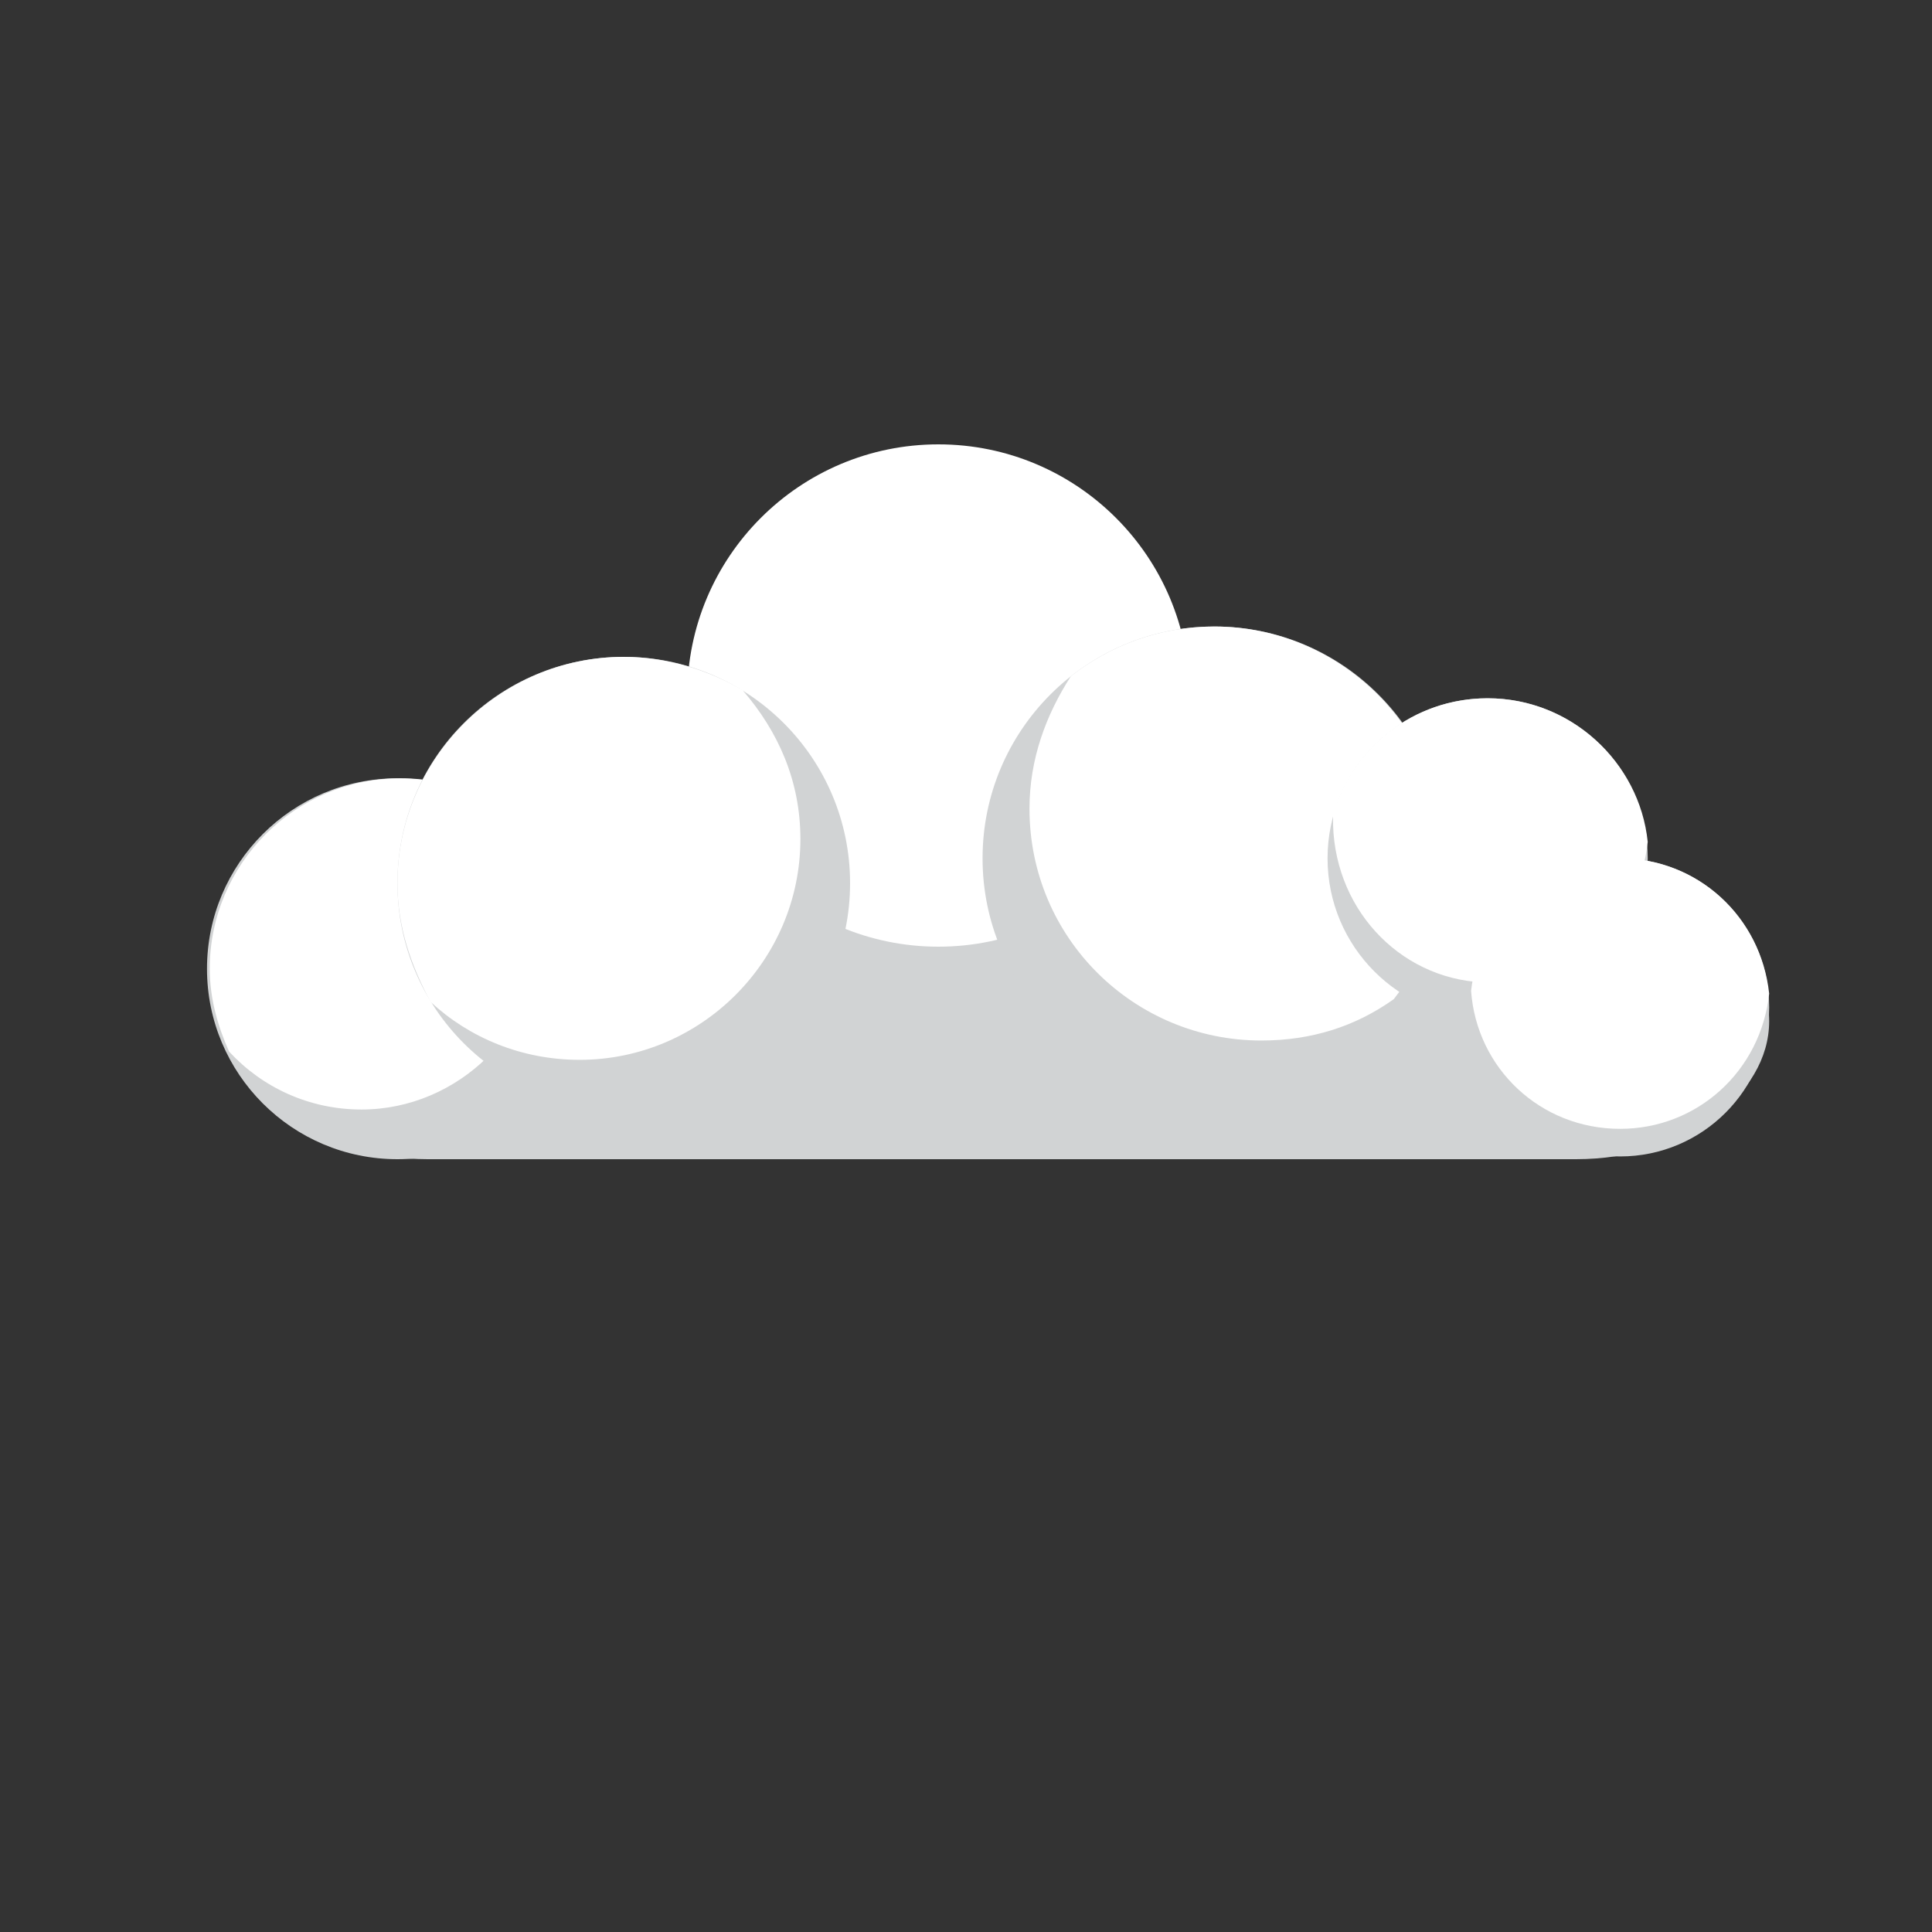 <?xml version="1.0" encoding="utf-8"?>
<!-- Generator: Adobe Illustrator 18.1.1, SVG Export Plug-In . SVG Version: 6.00 Build 0)  -->
<!DOCTYPE svg PUBLIC "-//W3C//DTD SVG 1.1//EN" "http://www.w3.org/Graphics/SVG/1.1/DTD/svg11.dtd">
<svg version="1.1" id="snowShowersIcon" xmlns="http://www.w3.org/2000/svg" xmlns:xlink="http://www.w3.org/1999/xlink" x="0px"
	 y="0px" width="70px" height="70px" viewBox="0 0 70 70" enable-background="new 0 0 70 70" xml:space="preserve">
<rect x="0" y="0" width="70" height="70" fill="#333333" stroke="none"/>
<g id="rain">
	<path fill="#FFFFFF" d="M25.4,36.5l0.2-0.2L25.2,36l0.4-0.2l-0.1-0.2l-0.4,0.2l0-0.5l-0.3,0l0,0.6L24.6,36l0-0.7l-0.3,0l0,0.8
		l-0.8,0.4l0.1-0.5l-0.5,0l0.3-0.4l0.8-0.1v-0.3l-0.6,0l0.2-0.3L23.4,35l-0.2,0.3l-0.2-0.6l-0.3,0.1l0.2,0.8L22.7,36l-0.1-0.5
		l-0.4,0.3l0-0.9l0.7-0.4l-0.1-0.3l-0.6,0.3v-0.3l0.5-0.3l-0.1-0.3L22.3,34l0-0.5H22l0,0.5l-0.4-0.3L21.4,34l0.5,0.3v0.3l-0.5-0.4
		l-0.1,0.3l0.7,0.4l0,0.9l-0.4-0.3l-0.2,0.4l-0.2-0.4l0.4-0.8l-0.3-0.2l-0.3,0.6l-0.2-0.3L20.5,35l0.1,0.3L20,35.2v0.3l0.8,0.2
		L21,36l-0.5-0.2l0,0.5l-0.7-0.5l0-0.8L19.6,35l0,0.7l-0.2-0.1l0-0.6L19,34.8l0,0.5l-0.4-0.3l-0.2,0.3l0.4,0.3l-0.4,0.2l0.2,0.3
		l0.5-0.3l0.2,0.1l-0.6,0.3l0.2,0.2l0.7-0.4l0.8,0.5l-0.5,0.1l0.3,0.4l-0.4,0l-0.5-0.7l-0.3,0.1l0.4,0.5l-0.4,0v0.3h0.4l-0.4,0.4
		l0.3,0.2l0.6-0.6l0.4,0l-0.4,0.4l0.5,0.2l-0.8,0.4l-0.7-0.4l-0.2,0.2l0.6,0.4l-0.2,0.1l-0.5-0.4l-0.2,0.2l0.4,0.3l-0.4,0.2l0.1,0.3
		l0.4-0.2l0,0.5l0.3,0l0-0.6l0.2-0.1l0,0.7l0.3,0l0-0.8l0.8-0.4l-0.1,0.5l0.5,0l-0.3,0.4l-0.8,0.1v0.3l0.6,0l-0.2,0.3l0.3,0.2
		l0.2-0.3l0.2,0.6l0.3-0.1l-0.2-0.8l0.3-0.4l0.1,0.5l0.4-0.3l0,0.9l-0.8,0.3l0.1,0.3l0.6-0.3v0.3L21.1,41l0.1,0.3l0.4-0.2l0,0.5h0.3
		l0-0.5l0.4,0.3l0.1-0.3l-0.6-0.4v-0.3l0.6,0.4l0.1-0.3l-0.7-0.4l0-0.9l0.4,0.4l0.2-0.5l0.2,0.4l-0.3,0.8l0.3,0.2l0.3-0.6l0.2,0.3
		l0.3-0.1l-0.1-0.3l0.6,0.1l0-0.3L23,39.4L22.8,39l0.3,0l0,0l0.3,0l0-0.5l0.8,0.5L24,39.9l0.3,0.1l0-0.7l0.2,0.1l0,0.6l0.3,0.1
		l0-0.5l0.4,0.3l0.2-0.3L25,39.4l0.4-0.2l-0.2-0.2l-0.5,0.3l-0.2-0.1l0.6-0.3L25,38.5l-0.7,0.4l-0.8-0.5l0.5-0.1l-0.3-0.4l0.4,0
		l0.5,0.7l0.3-0.1l-0.4-0.5l0.4,0v-0.3h-0.4l0.4-0.4l-0.3-0.2L24,37.5l-0.4,0l0.4-0.4l-0.5-0.2l0.8-0.4l0.7,0.4l0.2-0.2l-0.5-0.4
		l0.2-0.1L25.4,36.5z M22.8,36.4l0.4,0l-0.1,0.4l-0.7,0.4L22.8,36.4z M22.6,38.6l-0.3-0.7l0.7,0.4l0,0.4L22.6,38.6L22.6,38.6z
		 M22.1,36.1l0.3-0.2l0.1,0.4l-0.4,0.7L22.1,36.1z M21.6,35.9l0.3,0.2l0,0.8l-0.4-0.7L21.6,35.9z M21.2,36.3l0.4,0.7L21,36.8
		L21,36.7l-0.1-0.1l0-0.4L21.2,36.3z M20.7,36.8l0.7,0.4l0,0l-0.8,0l-0.2-0.3L20.7,36.8z M20.3,37.8l0.3-0.3l0.8,0l-0.7,0.4
		L20.3,37.8z M21.1,38.5h-0.4l0.1-0.4l0.7-0.4L21.1,38.5z M21.7,38.8L21.4,39l-0.1-0.4l0.4-0.7L21.7,38.8z M22.2,39.1l-0.3-0.2
		l0-0.8l0.4,0.7L22.2,39.1z M23.1,38.1l-0.7-0.4l0.8,0l0.2,0.3L23.1,38.1z M23.2,37.4l-0.8,0l0.7-0.4l0.3,0.1L23.2,37.4z"/>
	<path fill="#FFFFFF" d="M50.8,36.1l0.2-0.2l-0.4-0.3l0.5-0.2L51,35.1l-0.5,0.2l0-0.5l-0.3,0l0,0.6l-0.2,0.1l0-0.7l-0.3,0l0,0.9
		l-0.9,0.4l0.1-0.5l-0.6,0l0.3-0.4l0.9-0.1V35l-0.7,0l0.2-0.3l-0.2-0.2l-0.2,0.3l-0.2-0.6L48,34.4l0.2,0.9L48,35.6l-0.1-0.5
		l-0.4,0.3l0-1l0.8-0.4l-0.1-0.3l-0.7,0.3v-0.3l0.6-0.3l-0.1-0.3l-0.5,0.2l0-0.5h-0.3l0,0.5l-0.4-0.3l-0.1,0.3l0.5,0.3v0.3l-0.6-0.5
		l-0.1,0.3l0.7,0.5l0,1L46.7,35l-0.2,0.5l-0.2-0.4l0.4-0.8l-0.3-0.2L46,34.7l-0.2-0.3l-0.2,0.2l0.1,0.3l-0.7-0.1v0.3l0.9,0.2
		l0.2,0.4l-0.5-0.2l0,0.5l-0.8-0.5l0-0.9l-0.3-0.1l0,0.7l-0.2-0.1l0-0.6L44,34.4l0,0.5l-0.5-0.3l-0.2,0.3l0.4,0.3l-0.5,0.2l0.2,0.3
		l0.6-0.3l0.2,0.1l-0.7,0.3l0.2,0.2l0.8-0.4l0.9,0.6l-0.5,0.1l0.3,0.5l-0.5,0l-0.5-0.7l-0.3,0.1l0.4,0.5l-0.4,0v0.3h0.4l-0.5,0.5
		l0.3,0.2l0.6-0.6l0.5,0l-0.4,0.4l0.5,0.2l-0.9,0.4l-0.7-0.5l-0.2,0.2l0.6,0.4l-0.2,0.1l-0.5-0.4l-0.2,0.2l0.4,0.3L43.1,39l0.1,0.3
		l0.5-0.2l0,0.5l0.3,0l0-0.6l0.2-0.1l0,0.7l0.3,0l0-0.9l0.9-0.4l-0.1,0.6l0.6,0L45.7,39l-0.9,0.1v0.3l0.7,0l-0.2,0.3l0.3,0.2
		l0.2-0.3l0.2,0.7l0.3-0.1L46,39.3l0.3-0.4l0.1,0.6l0.5-0.3l0,1L46,40.4l0.1,0.3l0.7-0.3v0.3L46.2,41l0.1,0.3l0.5-0.2l0,0.5H47
		l0-0.5l0.4,0.3l0.1-0.3L47,40.7v-0.3l0.6,0.4l0.1-0.3L47,40.1l0-1l0.4,0.4l0.2-0.5l0.2,0.4l-0.3,0.8l0.3,0.2l0.3-0.6l0.2,0.3
		l0.3-0.1l-0.1-0.3l0.6,0.1l0-0.3l-0.9-0.2L48,38.8l0.3,0l0,0l0.3,0.1l0-0.6l0.9,0.6l-0.1,0.9l0.3,0.1l0-0.7l0.2,0.1l0,0.6l0.3,0.1
		l0-0.5l0.5,0.3l0.2-0.3l-0.5-0.3l0.5-0.2l-0.2-0.2L50.1,39l-0.2-0.1l0.7-0.3l-0.2-0.2l-0.8,0.4l-0.9-0.6l0.5-0.1l-0.3-0.5l0.5,0
		l0.5,0.7l0.3-0.1l-0.4-0.6l0.4,0v-0.3h-0.4l0.5-0.5L50,36.6l-0.6,0.6l-0.5,0l0.4-0.4l-0.5-0.2l0.9-0.4l0.7,0.5l0.2-0.2L50,36
		l0.2-0.1L50.8,36.1z M48,36.1l0.4,0l-0.1,0.4l-0.8,0.4L48,36.1z M47.8,38.4l-0.3-0.7l0.7,0.5l0,0.4L47.8,38.4L47.8,38.4z
		 M47.3,35.8l0.3-0.2l0.1,0.4l-0.4,0.7L47.3,35.8z M46.7,35.5l0.3,0.2l0,0.9l-0.4-0.8L46.7,35.5z M46.3,36l0.4,0.8l-0.5-0.3
		l-0.1-0.1L46,36.3l0-0.4L46.3,36z M45.8,36.5l0.7,0.5l0,0l-0.8,0l-0.2-0.3L45.8,36.5z M45.4,37.5l0.3-0.3l0.9,0l-0.8,0.4L45.4,37.5
		z M46.2,38.3h-0.4l0.1-0.4l0.8-0.4L46.2,38.3z M46.8,38.6l-0.3,0.2l-0.1-0.4l0.5-0.7L46.8,38.6z M47.4,38.9l-0.3-0.2l0-0.9l0.4,0.8
		L47.4,38.9z M48.4,37.8l-0.7-0.5l0.9,0l0.2,0.3L48.4,37.8z M48.5,37.1l-0.9,0l0.8-0.4l0.3,0.1L48.5,37.1z"/>
	<path fill="#FFFFFF" d="M35.2,37.2l0.2-0.2L35,36.8l0.4-0.2l-0.1-0.2l-0.4,0.2l0-0.4l-0.3,0l0,0.5l-0.2,0.1l0-0.6l-0.3,0l0,0.7
		l-0.7,0.3l0.1-0.4l-0.5,0l0.2-0.3l0.7-0.1v-0.3l-0.5,0l0.2-0.3l-0.2-0.2l-0.2,0.3l-0.2-0.5L33,35.8l0.2,0.7l-0.2,0.3l-0.1-0.4
		l-0.3,0.3l0-0.8l0.6-0.3L33,35.3l-0.5,0.3v-0.2l0.5-0.2l-0.1-0.2L32.5,35l0-0.4h-0.3l0,0.4l-0.3-0.2L31.8,35l0.4,0.3v0.2l-0.5-0.4
		l-0.1,0.2l0.6,0.4l0,0.8l-0.3-0.3l-0.2,0.4l-0.2-0.3l0.3-0.6l-0.2-0.2L31.4,36l-0.2-0.3L31,35.9l0.1,0.3l-0.5-0.1v0.3l0.7,0.2
		l0.2,0.3L31,36.7l0,0.4l-0.6-0.4l0-0.7l-0.2-0.1l0,0.6L30,36.4l0-0.5l-0.3-0.1l0,0.4L29.3,36l-0.2,0.2l0.3,0.2l-0.4,0.2l0.2,0.2
		l0.5-0.2l0.2,0.1L29.4,37l0.2,0.2l0.6-0.3l0.7,0.5l-0.4,0.1l0.3,0.4l-0.4,0l-0.4-0.6l-0.2,0.1l0.3,0.4l-0.3,0V38H30l-0.4,0.4
		l0.2,0.2l0.5-0.5l0.4,0l-0.3,0.3l0.4,0.2L30.1,39l-0.6-0.4l-0.2,0.2l0.5,0.3l-0.2,0.1l-0.4-0.3L29,39.1l0.3,0.2L29,39.5l0.1,0.2
		l0.4-0.2l0,0.4l0.3,0l0-0.5l0.2-0.1l0,0.6l0.3,0l0-0.7l0.7-0.3l-0.1,0.5l0.5,0l-0.2,0.3l-0.7,0.1v0.3l0.5,0l-0.2,0.3l0.2,0.2
		l0.2-0.3l0.2,0.5l0.2-0.1l-0.2-0.7l0.2-0.3l0.1,0.5l0.4-0.3l0,0.8l-0.7,0.2l0.1,0.3l0.5-0.3v0.2l-0.5,0.2l0.1,0.3l0.4-0.2l0,0.4
		h0.3l0-0.4l0.3,0.2l0.1-0.2l-0.5-0.3v-0.2l0.5,0.3l0.1-0.2l-0.6-0.4l0-0.8l0.3,0.3l0.2-0.4l0.2,0.3l-0.3,0.6l0.2,0.2l0.2-0.5
		l0.2,0.3l0.2-0.1L33.3,40l0.5,0.1l0-0.3l-0.7-0.2L33,39.3l0.2,0l0,0l0.3,0l0-0.5l0.7,0.5L34,40.1l0.2,0.1l0-0.6l0.2,0.1l0,0.5
		l0.3,0.1l0-0.4l0.4,0.2l0.2-0.2l-0.4-0.2l0.4-0.2l-0.2-0.2l-0.5,0.2l-0.2-0.1l0.5-0.3L34.8,39l-0.6,0.3l-0.7-0.5l0.4-0.1l-0.3-0.4
		l0.4,0l0.4,0.6l0.2-0.1l-0.3-0.5l0.3,0v-0.3h-0.3l0.4-0.4l-0.2-0.2L34,38.1l-0.4,0l0.3-0.3l-0.4-0.2l0.7-0.3l0.6,0.4l0.2-0.2
		l-0.5-0.3l0.2-0.1L35.2,37.2z M33,37.2l0.3,0l-0.1,0.3l-0.6,0.3L33,37.2z M32.8,39l-0.2-0.6l0.6,0.4l0,0.3L32.8,39L32.8,39z
		 M32.4,36.9l0.2-0.2l0.1,0.3l-0.3,0.6L32.4,36.9z M31.9,36.7l0.2,0.2l0,0.7L31.8,37L31.9,36.7z M31.6,37.1l0.3,0.6l-0.4-0.2
		l-0.1-0.1l-0.1-0.1l0-0.3L31.6,37.1z M31.2,37.5l0.6,0.4l0,0l-0.7,0l-0.2-0.3L31.2,37.5z M30.8,38.3l0.2-0.2l0.7,0l-0.6,0.3
		L30.8,38.3z M31.5,39h-0.3l0.1-0.3l0.6-0.3L31.5,39z M32,39.2l-0.2,0.2l-0.1-0.3l0.4-0.6L32,39.2z M32.5,39.4l-0.2-0.2l0-0.7
		l0.3,0.6L32.5,39.4z M33.2,38.6l-0.6-0.4l0.7,0l0.2,0.2L33.2,38.6z M33.3,38l-0.7,0l0.6-0.3l0.3,0.1L33.3,38z"/>
	<path fill="#FFFFFF" d="M41.3,38.9l0.1-0.1l-0.2-0.1l0.2-0.1l0-0.1l-0.2,0.1l0-0.3l-0.2,0l0,0.3l-0.1,0.1l0-0.4l-0.2,0l0,0.4
		L40.3,39l0.1-0.3l-0.3,0l0.1-0.2l0.4,0v-0.2l-0.3,0l0.1-0.2l-0.1-0.1l-0.1,0.2L40.1,38L40,38l0.1,0.4l-0.1,0.2l-0.1-0.3l-0.2,0.2
		l0-0.5l0.4-0.2l0-0.2l-0.3,0.2v-0.1l0.3-0.1l0-0.1l-0.2,0.1l0-0.3h-0.2l0,0.3l-0.2-0.1l-0.1,0.1l0.3,0.2v0.1l-0.3-0.2l-0.1,0.1
		l0.4,0.2l0,0.5l-0.2-0.2l-0.1,0.2l-0.1-0.2l0.2-0.4l-0.1-0.1L39,38.2L38.9,38l-0.1,0.1l0.1,0.2l-0.3-0.1v0.2l0.4,0.1l0.1,0.2
		l-0.3-0.1l0,0.3l-0.4-0.3l0-0.4l-0.1,0l0,0.4l-0.1-0.1l0-0.3L38,38l0,0.3l-0.2-0.1l-0.1,0.1l0.2,0.1l-0.2,0.1l0.1,0.1l0.3-0.1
		l0.1,0.1l-0.3,0.2l0.1,0.1l0.4-0.2l0.4,0.3l-0.3,0.1l0.2,0.2l-0.2,0l-0.3-0.4L37.9,39l0.2,0.3l-0.2,0v0.2h0.2l-0.2,0.2l0.1,0.1
		l0.3-0.3l0.2,0l-0.2,0.2l0.3,0.1L38.2,40l-0.4-0.2l-0.1,0.1l0.3,0.2l-0.1,0.1l-0.3-0.2L37.6,40l0.2,0.1l-0.2,0.1l0.1,0.1l0.2-0.1
		l0,0.3l0.2,0l0-0.3l0.1-0.1l0,0.4l0.2,0l0-0.4l0.4-0.2l-0.1,0.3l0.3,0l-0.1,0.2l-0.4,0v0.2l0.3,0l-0.1,0.2l0.1,0.1l0.1-0.2l0.1,0.3
		l0.1-0.1L39,40.4l0.1-0.2l0.1,0.3l0.2-0.2l0,0.5L39,41l0,0.2l0.3-0.2v0.1l-0.3,0.1l0,0.2l0.2-0.1l0,0.3h0.2l0-0.3l0.2,0.1l0.1-0.1
		l-0.3-0.2V41l0.3,0.2l0.1-0.1l-0.4-0.2l0-0.5l0.2,0.2l0.1-0.3l0.1,0.2l-0.2,0.4l0.1,0.1l0.1-0.3l0.1,0.2l0.1-0.1l-0.1-0.2l0.3,0.1
		l0-0.2l-0.4-0.1L40,40.2l0.1,0l0,0l0.2,0l0-0.3l0.4,0.3l-0.1,0.4l0.1,0l0-0.4l0.1,0.1l0,0.3l0.2,0l0-0.3l0.2,0.1l0.1-0.1l-0.2-0.1
		l0.2-0.1l-0.1-0.1L41,40.3l-0.1-0.1l0.3-0.2L41.1,40l-0.4,0.2l-0.4-0.3l0.3-0.1l-0.2-0.2l0.2,0l0.3,0.4l0.1-0.1l-0.2-0.3l0.2,0
		v-0.2h-0.2l0.2-0.2l-0.1-0.1l-0.3,0.3l-0.2,0l0.2-0.2l-0.3-0.1l0.4-0.2l0.4,0.2l0.1-0.1L41,38.8l0.1-0.1L41.3,38.9z M40,38.9l0.2,0
		l0,0.2l-0.4,0.2L40,38.9z M39.9,40l-0.2-0.4l0.4,0.2l0,0.2L39.9,40L39.9,40z M39.6,38.7l0.1-0.1l0,0.2l-0.2,0.4L39.6,38.7z
		 M39.3,38.6l0.1,0.1l0,0.4l-0.2-0.4L39.3,38.6z M39.1,38.8l0.2,0.4L39,39l0,0L39,39l0-0.2L39.1,38.8z M38.9,39.1l0.3,0.2l0,0
		l-0.4,0l-0.1-0.2L38.9,39.1z M38.7,39.6l0.1-0.1l0.4,0l-0.4,0.2L38.7,39.6z M39.1,40h-0.2l0-0.2l0.4-0.2L39.1,40z M39.4,40.1
		l-0.1,0.1l0-0.2l0.2-0.4L39.4,40.1z M39.7,40.3l-0.1-0.1l0-0.4l0.2,0.4L39.7,40.3z M40.1,39.7l-0.4-0.2l0.4,0l0.1,0.1L40.1,39.7z
		 M40.2,39.4l-0.4,0l0.4-0.2l0.2,0.1L40.2,39.4z"/>
	<path fill="#FFFFFF" d="M55.8,38.9l0.1-0.1l-0.2-0.1l0.2-0.1l0-0.1l-0.2,0.1l0-0.3l-0.2,0l0,0.3l-0.1,0.1l0-0.4l-0.2,0l0,0.4
		L54.8,39l0.1-0.3l-0.3,0l0.1-0.2l0.4,0v-0.2l-0.3,0l0.1-0.2l-0.1-0.1l-0.1,0.2L54.6,38L54.5,38l0.1,0.4l-0.1,0.2l-0.1-0.3l-0.2,0.2
		l0-0.5l0.4-0.2l0-0.2l-0.3,0.2v-0.1l0.3-0.1l0-0.1l-0.2,0.1l0-0.3H54l0,0.3l-0.2-0.1l-0.1,0.1l0.3,0.2v0.1l-0.3-0.2l-0.1,0.1L54,38
		l0,0.5l-0.2-0.2l-0.1,0.2l-0.1-0.2l0.2-0.4l-0.1-0.1l-0.1,0.3L53.4,38l-0.1,0.1l0.1,0.2L53,38.2v0.2l0.4,0.1l0.1,0.2l-0.3-0.1
		l0,0.3l-0.4-0.3l0-0.4l-0.1,0l0,0.4l-0.1-0.1l0-0.3l-0.2,0l0,0.3l-0.2-0.1l-0.1,0.1l0.2,0.1l-0.2,0.1l0.1,0.1l0.3-0.1l0.1,0.1
		l-0.3,0.2l0.1,0.1l0.4-0.2l0.4,0.3l-0.3,0.1l0.2,0.2l-0.2,0l-0.3-0.4L52.4,39l0.2,0.3l-0.2,0v0.2h0.2l-0.2,0.2l0.1,0.1l0.3-0.3
		l0.2,0l-0.2,0.2l0.3,0.1L52.7,40l-0.4-0.2l-0.1,0.1l0.3,0.2l-0.1,0.1l-0.3-0.2L52.1,40l0.2,0.1L52,40.3l0.1,0.1l0.2-0.1l0,0.3
		l0.2,0l0-0.3l0.1-0.1l0,0.4l0.2,0l0-0.4l0.4-0.2l-0.1,0.3l0.3,0l-0.1,0.2l-0.4,0v0.2l0.3,0l-0.1,0.2l0.1,0.1l0.1-0.2l0.1,0.3
		l0.1-0.1l-0.1-0.4l0.1-0.2l0.1,0.3l0.2-0.2l0,0.5L53.5,41l0,0.2l0.3-0.2v0.1l-0.3,0.1l0,0.2l0.2-0.1l0,0.3H54l0-0.3l0.2,0.1
		l0.1-0.1L54,41.1V41l0.3,0.2l0.1-0.1L54,40.8l0-0.5l0.2,0.2l0.1-0.3l0.1,0.2l-0.2,0.4l0.1,0.1l0.1-0.3l0.1,0.2l0.1-0.1l-0.1-0.2
		l0.3,0.1l0-0.2l-0.4-0.1l-0.1-0.2l0.1,0l0,0l0.2,0l0-0.3l0.4,0.3l-0.1,0.4l0.1,0l0-0.4l0.1,0.1l0,0.3l0.2,0l0-0.3l0.2,0.1l0.1-0.1
		l-0.2-0.1l0.2-0.1l-0.1-0.1l-0.3,0.1l-0.1-0.1l0.3-0.2L55.6,40l-0.4,0.2l-0.4-0.3l0.3-0.1l-0.2-0.2l0.2,0l0.3,0.4l0.1-0.1l-0.2-0.3
		l0.2,0v-0.2h-0.2l0.2-0.2l-0.1-0.1l-0.3,0.3l-0.2,0l0.2-0.2l-0.3-0.1l0.4-0.2l0.4,0.2l0.1-0.1l-0.3-0.2l0.1-0.1L55.8,38.9z
		 M54.5,38.9l0.2,0l0,0.2l-0.4,0.2L54.5,38.9z M54.4,40l-0.2-0.4l0.4,0.2l0,0.2L54.4,40L54.4,40z M54.1,38.7l0.1-0.1l0,0.2l-0.2,0.4
		L54.1,38.7z M53.8,38.6l0.1,0.1l0,0.4l-0.2-0.4L53.8,38.6z M53.6,38.8l0.2,0.4L53.5,39l0,0l-0.1,0l0-0.2L53.6,38.8z M53.4,39.1
		l0.3,0.2l0,0l-0.4,0l-0.1-0.2L53.4,39.1z M53.2,39.6l0.1-0.1l0.4,0l-0.4,0.2L53.2,39.6z M53.6,40h-0.2l0-0.2l0.4-0.2L53.6,40z
		 M53.9,40.1l-0.1,0.1l0-0.2l0.2-0.4L53.9,40.1z M54.2,40.3L54,40.1l0-0.4l0.2,0.4L54.2,40.3z M54.6,39.7l-0.4-0.2l0.4,0l0.1,0.1
		L54.6,39.7z M54.7,39.4l-0.4,0l0.4-0.2l0.2,0.1L54.7,39.4z"/>
</g>
<g id="lightSnow">
	<g id="snow">
	</g>
	<g id="cloud">
		<path fill="#D1D3D4" d="M64.1,37c0,2.7-3.1,5-7,5H15.5c-3.8,0-7-2.2-7-5l0,0c0-2.7,3.1-5,7-5h41.7C61,32,64.1,34.2,64.1,37
			L64.1,37z"/>
		<circle fill="#FFFFFF" cx="34" cy="25.2" r="9.1"/>
		<circle fill="#D1D3D4" cx="44" cy="31.1" r="8.4"/>
		<path fill="#FFFFFF" d="M44,22.7c-2,0-3.8,0.7-5.2,1.8c-0.9,1.4-1.5,3-1.5,4.8c0,4.7,3.8,8.4,8.4,8.4c1.8,0,3.4-0.5,4.8-1.5
			c1.1-1.4,1.8-3.2,1.8-5.2C52.4,26.5,48.6,22.7,44,22.7z"/>
		<circle fill="#D1D3D4" cx="58.7" cy="36.5" r="5.4"/>
		<circle fill="#D1D3D4" cx="14.4" cy="35.1" r="6.9"/>
		<path fill="#FFFFFF" d="M19.6,33.7c0-1.9-0.8-3.6-2.1-4.8c-0.9-0.5-2-0.7-3-0.7c-3.8,0-6.9,3.1-6.9,6.9c0,1.1,0.3,2.1,0.7,3
			c1.2,1.3,2.9,2.1,4.8,2.1C16.6,40.2,19.6,37.3,19.6,33.7z"/>
		<circle fill="#D1D3D4" cx="22.6" cy="32" r="8.2"/>
		<path fill="#FFFFFF" d="M22.6,23.8c-4.5,0-8.2,3.7-8.2,8.2c0,1.6,0.5,3,1.2,4.3c1.4,1.3,3.3,2.1,5.4,2.1c4.4,0,8-3.6,8-8
			c0-2.1-0.8-3.9-2.1-5.4C25.7,24.3,24.2,23.8,22.6,23.8z"/>
		<circle fill="#D1D3D4" cx="53.9" cy="31.1" r="5.8"/>
		<path fill="#FFFFFF" d="M54,35.6c3,0,5.4-2.2,5.7-5.1c-0.3-2.9-2.8-5.2-5.8-5.2c-2.7,0-4.9,1.8-5.6,4.2c0,0.1,0,0.3,0,0.4
			C48.4,33.1,50.9,35.6,54,35.6z"/>
		<path fill="#FFFFFF" d="M58.7,31.1c-2.8,0-5.1,2.1-5.4,4.8c0.2,2.8,2.5,5,5.4,5c2.8,0,5.1-2.1,5.4-4.9
			C63.8,33.2,61.5,31.1,58.7,31.1z"/>
	</g>
</g>
</svg>

